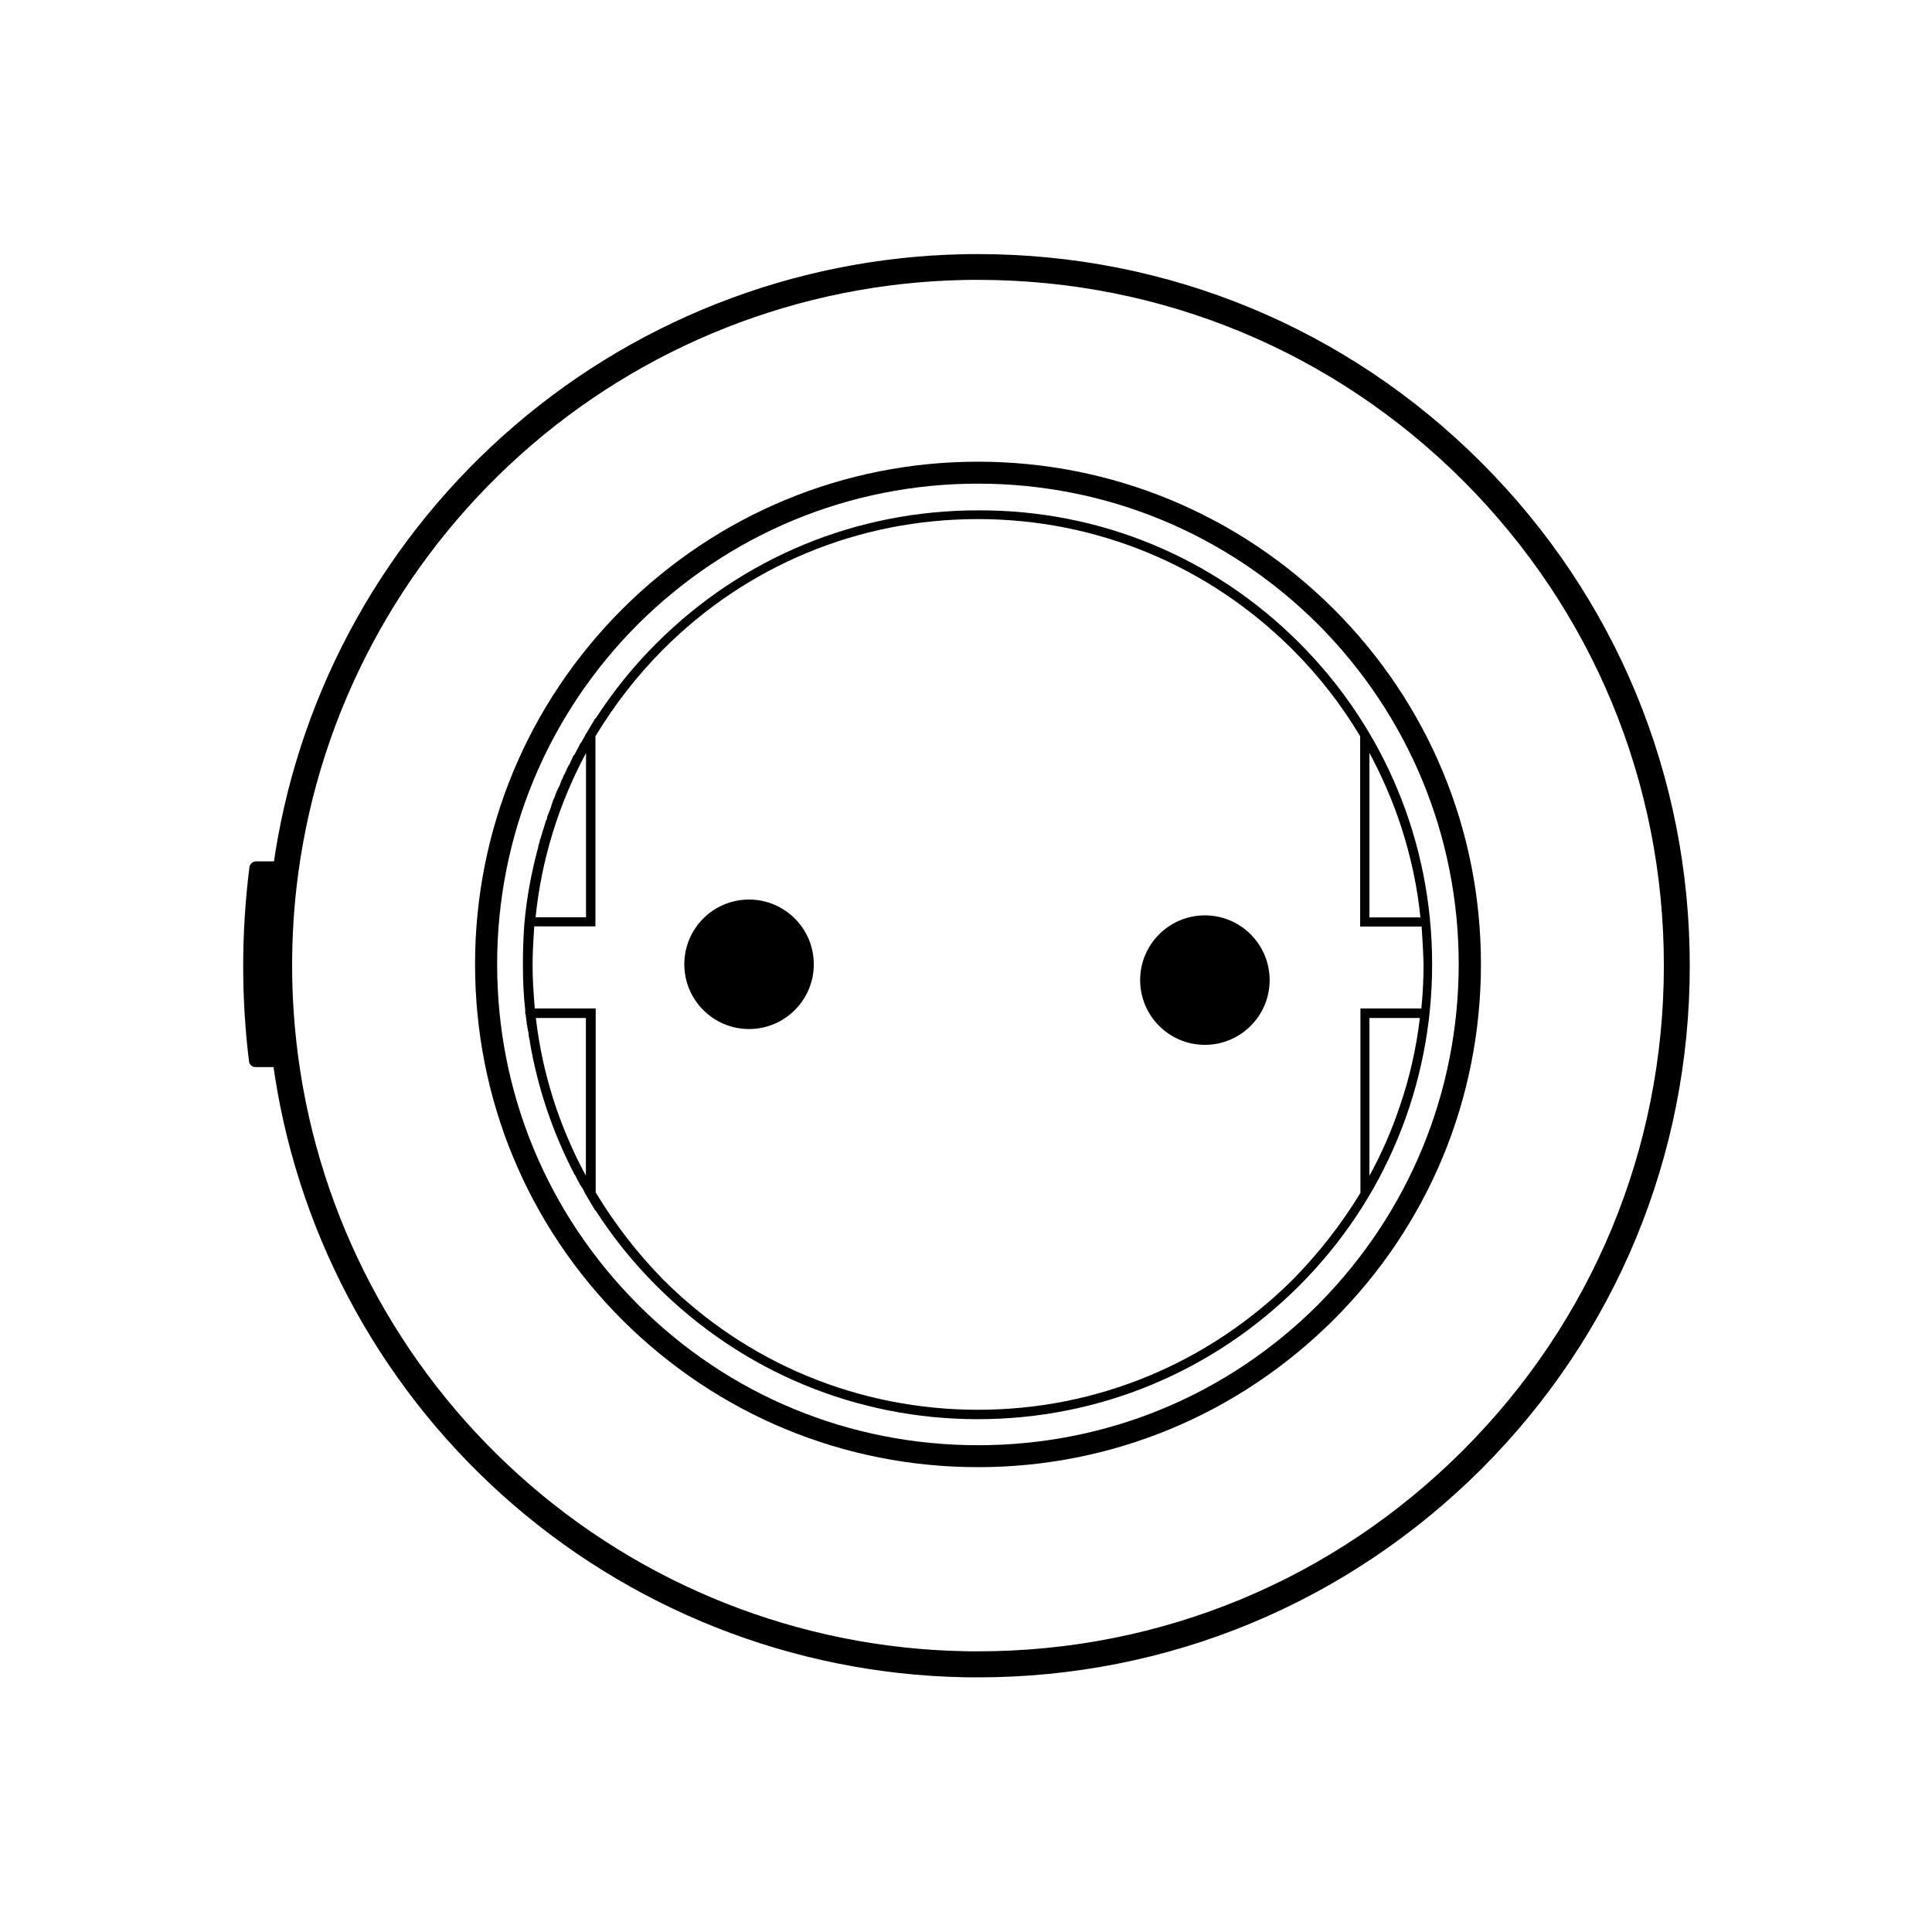 <?xml version="1.0" encoding="utf-8"?>
<!-- Generator: Adobe Illustrator 21.0.0, SVG Export Plug-In . SVG Version: 6.00 Build 0)  -->
<svg version="1.1" id="Layer_1" xmlns="http://www.w3.org/2000/svg" xmlns:xlink="http://www.w3.org/1999/xlink" x="0px" y="0px"
	 viewBox="0 0 1417.3 1417.3" style="enable-background:new 0 0 1417.3 1417.3;" xml:space="preserve">
<g>
	<g id="XMLID_1_">
		<g>
			<g>
				<path d="M549.5,659.9c26.2,0,47.5,21.3,47.5,47.5s-21.3,47.5-47.5,47.5S502,733.6,502,707.4S523.2,659.9,549.5,659.9z"/>
			</g>
			<g>
				<path d="M1042.9,679.7h-45.1V540.1c-13.7-23-30.4-44.4-49.4-63.4c-61.9-61.9-144-95.9-231.1-95.9c-87.4,0-169.5,34-231.1,95.9
					c-18.5,18.6-35.2,39.9-49.4,63.4v139.5h-44.9c-0.5,8.3-1.2,18.4-1.2,27.8c0,5,0.1,10,0.4,15.3c0.3,5.3,0.7,10.9,1.2,17.1h44.7
					v135c14.1,23.3,30.7,44.7,49.4,63.8c61.6,61.6,143.7,95.6,231.1,95.6c87,0,169.1-34,231.1-95.7c19-19.4,35.6-40.7,49.4-63.4
					V739.8h44.7c1.2-12.4,1.6-22.4,1.6-32.4C1044.1,698.1,1043.4,687.9,1042.9,679.7z M953.1,471.6c62.9,62.9,97.5,146.7,97.5,235.8
					c0,89.1-34.7,173-97.5,235.8c-63.1,63.1-146.9,97.9-235.8,97.9s-172.7-34.7-235.8-97.9c-17-17-31.6-35.1-44.7-55.4v0.5
					l-6.2-10.5c-0.3-0.7-0.6-1.2-1.1-1.8l-0.3-0.3v-0.4l-0.6-1c-0.1-0.4-0.3-0.7-0.5-1.1c-0.2-0.3-0.4-0.7-0.6-1.2l-0.2-0.2
					l-1.8-2.8l-0.7-1.4c-0.3-0.6-0.5-1.1-0.8-1.4c-0.2-0.3-0.4-0.6-0.5-0.9l-0.7-1.4c-0.2-0.4-0.3-0.9-0.6-1.3
					c-0.2-0.3-0.4-0.6-0.4-0.9h-0.3l-0.3-0.6c-15.8-30.5-26.7-63-32.5-96.6v-1c-0.2-0.5-0.3-1-0.4-1.5c-0.1-0.4-0.1-0.9-0.3-1.3
					l-0.1-0.6v-1l-0.3-2.1l-0.4-1.4c0-0.4-0.1-0.9-0.2-1.3c-0.1-0.6-0.2-1.1-0.2-1.7v-0.2l-0.4-1.1c0-1,0-1.9-0.3-2.7L386,748v-1.1
					c-0.3-0.9-0.3-1.8-0.3-2.7l-0.4-0.3v-3.1c-1.1-9.7-1.7-19.7-1.7-33.4c0-9.5,0.3-19.2,1-28.8v-0.3c1.7-19.2,5-37.3,9.9-55.6
					l0.3-0.9c0-1.1,0.3-2.1,0.7-3.1l0.3-0.9c0.1-1.3,0.6-2.5,0.8-2.9l0.3-1.1l1.3-4.3c0.1-0.3,0.2-0.6,0.3-0.9
					c0.1-0.3,0.3-0.8,0.4-1.2l1.7-5.7l0.4-0.3c0.1-0.3,0.1-0.5,0.2-0.9c0.1-0.5,0.2-1,0.3-1.5l2-5.1c0.2-0.4,0.3-0.8,0.4-1.1
					c0.2-0.3,0.3-0.7,0.4-1.1l0.1-0.5l0.3-1c0.2-0.4,0.4-0.9,0.5-1.3c0.1-0.4,0.3-0.8,0.4-1.2l0.4-1.2c0.3-0.6,0.6-1.2,0.9-1.8
					c0-0.2,0.1-0.3,0.2-0.5l0.1-0.4l0.3-1l1.7-4l1.1-2l0.6-1.6c0.2-0.4,0.4-0.9,0.5-1.3c0.1-0.4,0.3-0.8,0.4-1.2l0.1-0.3l0.6-1
					c0.3-0.4,0.6-1.4,0.9-2.3l0.2-0.3l0.6-1l2.6-5.7l1.1-1.7c0.3-0.6,0.6-1.2,0.9-2.1l0.7-1.4c0.3-0.6,0.6-1.2,0.9-2.1l0.3-0.7h0.4
					l0.3-0.6l0.2-0.2l1.6-3.1c0.2-0.3,0.4-0.8,0.7-1.2c0.3-0.4,0.4-0.8,0.6-1.1l0.8-1.9l1.3-1.7l1.1-2c0.3-0.2,0.5-0.9,0.8-1.3
					l0.9-1.9c0.5-0.5,0.8-1.1,1.1-1.7l6.3-10.6v0.5c13.2-20.3,27.8-38.5,44.8-55.4c62.9-62.9,146.7-97.5,235.8-97.5
					C806.6,374,890.3,408.7,953.1,471.6z M1004.6,673h37.4c-2.2-22.5-7.1-44.8-14.2-66.8c-6-18.3-13.8-36.4-23.2-53.9V673z
					 M1041.6,746.8h-37v115.7c8.8-15.9,16.4-33.3,22.5-51.6C1034.1,790.5,1039,768.9,1041.6,746.8z M429.9,672.9V552.4
					c-20.2,37.8-32.7,78.3-37,120.5H429.9z M429.8,862.5V746.8h-36.7C397.8,787.3,410.2,826.2,429.8,862.5z"/>
			</g>
			<g>
				<path d="M978.3,446.7c69.7,69.6,108.1,162.2,108.1,260.6c0,98.6-38.4,191.3-108.1,260.9c-70,69.7-162.7,108.1-260.9,108.1
					c-98.2,0-190.9-38.3-260.9-108c-69.7-69.7-108-162.3-108-260.9c0-98.4,38.4-190.9,108-260.6c70-69.7,162.7-108.1,260.9-108.1
					C815.7,338.7,908.4,377.1,978.3,446.7z M1070.1,707.5c0-94.1-36.7-182.7-103.2-249.5C900,391.4,811.4,354.8,717.4,354.8
					S534.8,391.5,467.9,458c-66.6,66.8-103.2,155.5-103.2,249.4c0,94.1,36.6,182.7,103.3,249.6c66.5,66.6,155.1,103.2,249.5,103.2
					c94.4,0,183-36.7,249.5-103.2C1033.4,890,1070,801.5,1070.1,707.5z"/>
			</g>
			<g>
				<path d="M883.9,671.5c26.2,0,47.5,21.3,47.5,47.5c0,26.2-21.3,47.5-47.5,47.5s-47.5-21.3-47.5-47.5
					C836.4,692.8,857.7,671.5,883.9,671.5z"/>
			</g>
		</g>
		<g>
			<path d="M717.4,1230.5c-4.1,0-7.6,0-10.8-0.1c-125.1-2.5-245.3-50.1-338.4-133.9c-92.4-83.2-152.1-196.5-168.3-319.2
				c-3-22.7-4.5-45.8-4.5-68.9c0-23.8,1.6-47.7,4.8-71c16.6-122.2,76.5-235,168.8-317.7c92.9-83.4,212.9-130.7,337.7-133.2
				c3.2-0.1,6.8-0.1,10.8-0.1c139.5,0,270.6,54.3,369.2,152.9s152.9,229.7,152.9,369.2c0,139.5-54.3,270.6-152.9,369.2
				C987.9,1176.2,856.8,1230.5,717.4,1230.5z M717.4,205.3c-3.9,0-7.3,0-10.4,0.1l0,0c-120.3,2.4-235.9,48-325.4,128.4
				C292.7,413.6,234.9,522.3,218.9,640c-3.1,22.4-4.6,45.5-4.6,68.4c0,22.2,1.5,44.6,4.4,66.4c15.6,118.2,73.2,227.4,162.2,307.5
				c89.7,80.8,205.5,126.6,326.1,129c3.2,0.1,6.4,0.1,10.4,0.1c134.4,0,260.7-52.3,355.8-147.4c95-95,147.4-221.4,147.4-355.7
				c0-134.4-52.3-260.7-147.4-355.8C978.1,257.6,851.8,205.3,717.4,205.3z"/>
		</g>
	</g>
</g>
<g>
	<path d="M187.8,631.9h13.8c2.8,0,5,2.5,4.7,5.3c-3,23.3-4.5,47.1-4.5,71.3c0,23.4,1.4,46.4,4.2,69c0.3,2.8-1.8,5.3-4.7,5.3h-13.9
		c-2.4,0-4.4-1.8-4.7-4.1c-2.9-23-4.3-46.4-4.3-70.2c0-24.6,1.6-48.8,4.6-72.5C183.4,633.7,185.4,631.9,187.8,631.9z"/>
</g>
</svg>
